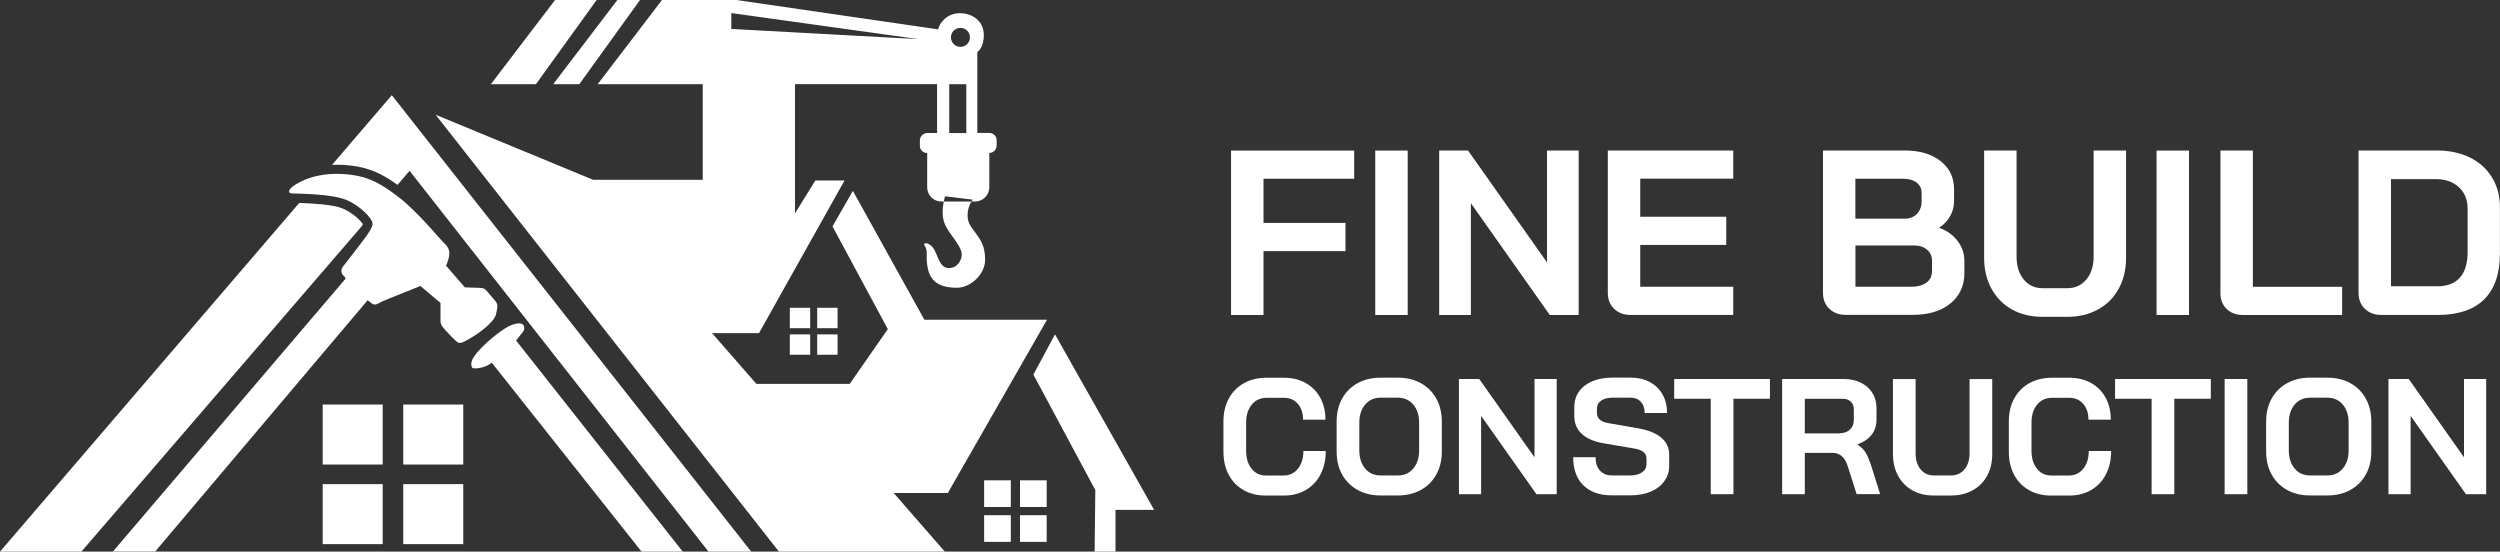 <?xml version="1.0" encoding="UTF-8"?>
<svg id="Layer_1_1:1_" data-name="Layer 1 (1:1)" xmlns="http://www.w3.org/2000/svg" viewBox="0 0 400 88.26">
  <rect x="0" y="0" width="400" height="88.26" fill="#333333" stroke="none"/>
  <defs>
    <style>
      .cls-1 {
        fill: #fff;
      }
    </style>
  </defs>
  <g>
    <path class="cls-1" d="M120.2,88.26h-6.84l-47.83-60.93-1.93,2.25c-2.58-1.87-5.05-3.14-9.45-3.22-.35,0-.69,0-1.02.01l9.56-11.14,57.51,73.04ZM57.9,36.15c.05-.09.12-.2.16-.29-.34-.5-1.51-1.77-3.23-2.5-1.58-.66-5.13-.83-6.95-.89L0,88.26h13.02l44.84-52.04.04-.07Z"/>
    <polygon class="cls-1" points="175.14 88.26 178.48 88.26 178.48 81.58 184.66 81.58 168.8 53.5 165.34 59.93 175.25 78.41 175.14 88.26"/>
    <path class="cls-1" d="M55.29,44.6s-.04-.29-.33-.5-.5-.92-.13-1.38,3.84-4.92,4.22-5.59.67-1.04.5-1.63-1.75-2.5-4.13-3.51-7.97-1-8.68-1.04-.58-.5-.08-.96,3.05-2.25,7.47-2.17,6.64,1.42,9.64,3.71,6.68,6.8,7.39,7.47.79,1.29.71,1.92-.5,1.59-.5,1.59l3,3.46s1.46.08,2.25.08,1,.21,1.29.54.71.83,1.25,1.46.5.88.21,2.21-3.05,3.26-3.88,3.71-1.79,1.21-2.34.75-1.38-1.34-1.79-1.79-.88-.92-.88-1.54v-2.92l-3.21-2.71s-5.59,2.21-6.18,2.5-1.04.67-1.54.33-.72-.56-.72-.56l-34,40.21h-6.76l37.23-43.66ZM78.69,58.04l23.96,30.22h6.59l-26.67-33.78s.81-1,1.11-1.4.25-.98-.08-1.21-1.19-.17-2.23.35-4.05,2.75-5.49,4.78c-.77,1.08-.42,1.85-.21,1.91s1.69.14,3.03-.88ZM51.63,64.73v9.6h9.6v-9.6h-9.6ZM64.52,64.73v9.6h9.6v-9.6h-9.6ZM51.63,77.46v9.6h9.6v-9.6h-9.6ZM64.52,77.46v9.6h9.6v-9.6h-9.6ZM151.21,31.4s-.39,1.17-.39,2.64.61,2.48,1.45,3.62,1.61,2.23,1.61,3.06-.64,2.17-2.06,2.17-1.67-1.73-2.34-2.95-2.03-1.31-1.47-.5-.03,1.84.53,3.87,2.25,2.73,4.54,2.73,4.54-2.23,4.54-4.45-.7-3.14-1.42-4.17-1.39-1.59-1.39-3,.81-2.48.81-2.48l-4.4-.53ZM126.37,49.25v3.26h3.26v-3.26h-3.26ZM130.75,49.25v3.26h3.26v-3.26h-3.26ZM126.37,53.5v3.26h3.26v-3.26h-3.26ZM130.75,53.5v3.26h3.26v-3.26h-3.26ZM157.46,76.85v4.27h4.27v-4.27h-4.27ZM163.2,76.85v4.27h4.27v-4.27h-4.27ZM157.46,82.43v4.27h4.27v-4.27h-4.27ZM163.2,82.43v4.27h4.27v-4.27h-4.27ZM151.67,78.88h-8.68l8.18,9.38h-26.54L69.7,18.36l25.21,10.41h17.53v-15.3h-16.81L105.92,0h11.91l32.28,4.7c.21-1.04,1.42-2.59,3.46-2.59s3.84,1.29,3.84,3.46-1.04,2.75-1.04,2.75v12.95h1.93c.64,0,1.16.52,1.16,1.16v.87c0,.65-.52,1.17-1.17,1.17v5.49c0,1.26-1.02,2.28-2.28,2.28h-5.4c-1.25,0-2.26-1.01-2.26-2.26v-5.5h-.03c-.63,0-1.14-.51-1.14-1.14v-.85c0-.67.54-1.21,1.21-1.21h1.54v-7.82h-22.73v20.67l3.26-5.26h4.67l-13.69,24.43h-7.51l7.09,8.12h14.94l6.09-8.76-8.85-16.44,3.26-5.68,11.44,20.62h19.62l-15.86,27.71ZM152.15,5.98c0,.84.68,1.52,1.52,1.52s1.52-.68,1.52-1.52-.68-1.52-1.52-1.52-1.52.68-1.52,1.52ZM151.88,21.29h2.73v-7.82h-2.73v7.82ZM117.01,4.63l29.92,1.63-29.92-4.17v2.55Z"/>
    <polygon class="cls-1" points="102.4 0 92.69 13.47 88.51 13.47 98.78 0 102.4 0"/>
    <polygon class="cls-1" points="95.46 0 85.75 13.47 78.54 13.47 88.81 0 95.46 0"/>
  </g>
  <g>
    <path class="cls-1" d="M196.97,24.09h19.7v4.51h-14.51v7.07h13.12v4.51h-13.12v10.22h-5.19v-26.31Z"/>
    <path class="cls-1" d="M220.04,24.09h5.19v26.31h-5.19v-26.31Z"/>
    <path class="cls-1" d="M230.27,24.09h4.62l12.63,17.89v-17.89h5.07v26.31h-4.62l-12.63-17.89v17.89h-5.07v-26.31Z"/>
    <path class="cls-1" d="M258.27,49.42c-.68-.65-1.02-1.5-1.02-2.56v-22.78h20.07v4.51h-14.88v6.09h13.76v4.51h-13.76v6.69h14.88v4.51h-16.43c-1.08,0-1.95-.33-2.63-.98Z"/>
    <path class="cls-1" d="M292.7,49.42c-.68-.65-1.02-1.5-1.02-2.56v-22.78h13.08c2.38,0,4.29.56,5.73,1.69,1.44,1.13,2.16,2.64,2.16,4.55v1.88c0,.83-.21,1.62-.62,2.37-.41.75-1,1.37-1.75,1.84v.04c1.2.43,2.17,1.12,2.91,2.07.74.95,1.11,2.02,1.11,3.19v1.95c0,2.05-.75,3.69-2.24,4.9s-3.5,1.82-6.03,1.82h-10.71c-1.08,0-1.95-.33-2.63-.98ZM304.76,34.99c.8,0,1.45-.26,1.95-.77.5-.51.75-1.2.75-2.05v-1.28c0-.7-.26-1.26-.79-1.67-.53-.41-1.23-.62-2.11-.62h-7.7v6.39h7.89ZM305.66,45.89c1.1,0,1.95-.22,2.56-.66.6-.44.9-1.06.9-1.86v-1.65c0-.73-.26-1.32-.79-1.77-.53-.45-1.23-.68-2.1-.68h-9.36v6.61h8.79Z"/>
    <path class="cls-1" d="M321.9,49.51c-1.4-.79-2.49-1.9-3.27-3.33-.78-1.43-1.17-3.08-1.17-4.96v-17.14h5.19v16.99c0,1.5.38,2.72,1.15,3.65.76.93,1.76,1.39,2.99,1.39h3.98c1.25,0,2.27-.46,3.04-1.39.78-.93,1.17-2.14,1.17-3.65v-16.99h5.19v17.14c0,1.88-.39,3.53-1.17,4.96s-1.88,2.54-3.31,3.33-3.07,1.18-4.92,1.18h-3.98c-1.85,0-3.48-.39-4.89-1.18Z"/>
    <path class="cls-1" d="M345.05,24.09h5.19v26.31h-5.19v-26.31Z"/>
    <path class="cls-1" d="M356.27,49.44c-.67-.64-1-1.49-1-2.54v-22.81h5.19v21.8h14.28v4.51h-15.82c-1.1,0-1.99-.32-2.65-.96Z"/>
    <path class="cls-1" d="M378.39,49.42c-.68-.65-1.02-1.5-1.02-2.56v-22.78h12.55c2,0,3.76.38,5.28,1.13,1.52.75,2.69,1.82,3.53,3.19.84,1.38,1.26,2.97,1.26,4.77v7.37c0,3.23-.84,5.68-2.52,7.35-1.68,1.67-4.15,2.5-7.4,2.5h-9.06c-1.08,0-1.95-.33-2.63-.98ZM389.93,45.81c1.6,0,2.82-.46,3.65-1.39s1.24-2.29,1.24-4.1v-6.92c0-1.43-.46-2.57-1.39-3.44-.93-.86-2.14-1.3-3.65-1.3h-7.22v17.14h7.37Z"/>
  </g>
  <g>
    <path class="cls-1" d="M198.97,78.41c-1.03-.58-1.82-1.4-2.38-2.46-.56-1.06-.84-2.29-.84-3.67v-4.84c0-1.39.28-2.61.86-3.67.57-1.06,1.38-1.88,2.42-2.46s2.25-.87,3.62-.87h2.79c1.32,0,2.47.28,3.47.84s1.78,1.35,2.33,2.36c.55,1.01.83,2.18.83,3.51h-3.58c0-1.05-.28-1.9-.84-2.54s-1.3-.96-2.21-.96h-2.79c-.98,0-1.77.36-2.37,1.09-.6.73-.9,1.68-.9,2.86v4.53c0,1.18.29,2.13.87,2.86.58.73,1.34,1.09,2.29,1.09h2.84c.93,0,1.69-.36,2.28-1.08.59-.72.88-1.67.88-2.84h3.58c0,1.42-.28,2.67-.84,3.75s-1.35,1.91-2.37,2.5c-1.02.59-2.19.88-3.53.88h-2.84c-1.35,0-2.54-.29-3.57-.87Z"/>
    <path class="cls-1" d="M217.21,78.39c-1.06-.59-1.89-1.41-2.47-2.47-.59-1.06-.88-2.29-.88-3.7v-4.74c0-1.4.29-2.64.88-3.7.59-1.06,1.41-1.89,2.47-2.47,1.06-.59,2.29-.88,3.67-.88h2.79c1.39,0,2.61.29,3.67.88,1.06.59,1.89,1.41,2.47,2.47.59,1.06.88,2.29.88,3.7v4.74c0,1.4-.29,2.64-.88,3.7-.59,1.06-1.41,1.89-2.47,2.47-1.06.59-2.29.88-3.67.88h-2.79c-1.39,0-2.61-.29-3.67-.88ZM223.67,76.07c1.02,0,1.84-.37,2.46-1.11s.93-1.7.93-2.9v-4.42c0-1.19-.31-2.16-.93-2.9s-1.44-1.11-2.46-1.11h-2.79c-1.02,0-1.84.37-2.46,1.11s-.93,1.7-.93,2.9v4.42c0,1.19.31,2.16.93,2.9s1.44,1.11,2.46,1.11h2.79Z"/>
    <path class="cls-1" d="M233.44,60.64h3.24l8.84,12.53v-12.53h3.55v18.43h-3.24l-8.85-12.53v12.53h-3.55v-18.43Z"/>
    <path class="cls-1" d="M253.34,77.66c-1.09-1.08-1.63-2.58-1.63-4.51h3.58c0,.91.23,1.63.7,2.14.47.52,1.11.78,1.93.78h2.92c.77,0,1.4-.16,1.88-.49.48-.32.72-.76.72-1.3v-.9c0-.86-.63-1.4-1.9-1.61l-4.84-.82c-1.58-.26-2.78-.77-3.59-1.51-.82-.74-1.22-1.7-1.22-2.86v-1.47c0-.93.25-1.75.75-2.46.5-.71,1.21-1.26,2.13-1.65.92-.39,1.99-.58,3.2-.58h2.97c1.14,0,2.15.24,3.03.71.88.47,1.56,1.14,2.04,1.99.48.85.72,1.84.72,2.96h-3.58c0-.74-.2-1.33-.61-1.78-.4-.45-.94-.67-1.61-.67h-2.97c-.74,0-1.33.16-1.78.47-.45.32-.67.74-.67,1.26v.71c0,.88.61,1.42,1.82,1.63l4.82.84c1.6.28,2.82.78,3.66,1.49.84.71,1.26,1.63,1.26,2.75v1.74c0,.93-.26,1.75-.78,2.47s-1.24,1.28-2.17,1.67-2.01.59-3.24.59h-3.03c-1.93,0-3.44-.54-4.53-1.62Z"/>
    <path class="cls-1" d="M273.71,63.8h-5.84v-3.16h15.32v3.16h-5.84v15.27h-3.63v-15.27Z"/>
    <path class="cls-1" d="M285.13,60.64h9.79c1.6,0,2.88.43,3.86,1.29.97.86,1.46,1.99,1.46,3.4v1.84c0,.91-.26,1.71-.78,2.38s-1.27,1.19-2.25,1.54v.05c.56.37.99.79,1.28,1.26.29.47.57,1.13.86,1.97l1.47,4.69h-3.76l-1.39-4.37c-.23-.75-.54-1.32-.95-1.68s-.9-.55-1.5-.55h-4.45v6.61h-3.63v-18.43ZM294.24,69.33c.74,0,1.32-.2,1.74-.59.42-.39.63-.91.63-1.54v-1.71c0-.51-.16-.92-.47-1.22s-.74-.46-1.26-.46h-6.11v5.53h5.48Z"/>
    <path class="cls-1" d="M305.98,78.45c-.98-.55-1.75-1.33-2.29-2.33-.54-1-.82-2.16-.82-3.47v-12h3.63v11.9c0,1.05.27,1.91.8,2.55.53.65,1.23.97,2.09.97h2.79c.88,0,1.59-.33,2.13-.97.54-.65.82-1.5.82-2.55v-11.9h3.63v12c0,1.32-.27,2.47-.82,3.47-.54,1-1.32,1.78-2.32,2.33-1,.55-2.15.83-3.45.83h-2.79c-1.3,0-2.44-.28-3.42-.83Z"/>
    <path class="cls-1" d="M324.63,78.41c-1.03-.58-1.82-1.4-2.38-2.46-.56-1.06-.84-2.29-.84-3.67v-4.84c0-1.39.28-2.61.86-3.67.57-1.06,1.38-1.88,2.42-2.46s2.25-.87,3.62-.87h2.79c1.32,0,2.47.28,3.47.84s1.78,1.35,2.33,2.36c.55,1.01.83,2.18.83,3.51h-3.58c0-1.05-.28-1.9-.84-2.54s-1.3-.96-2.21-.96h-2.79c-.98,0-1.77.36-2.37,1.09-.6.73-.9,1.68-.9,2.86v4.53c0,1.18.29,2.13.87,2.86.58.73,1.34,1.09,2.29,1.09h2.84c.93,0,1.69-.36,2.28-1.08.59-.72.88-1.67.88-2.84h3.58c0,1.42-.28,2.67-.84,3.75s-1.35,1.91-2.37,2.5c-1.02.59-2.19.88-3.53.88h-2.84c-1.35,0-2.54-.29-3.57-.87Z"/>
    <path class="cls-1" d="M344.25,63.8h-5.84v-3.16h15.32v3.16h-5.84v15.27h-3.63v-15.27Z"/>
    <path class="cls-1" d="M355.94,60.64h3.63v18.43h-3.63v-18.43Z"/>
    <path class="cls-1" d="M365.93,78.39c-1.06-.59-1.89-1.41-2.47-2.47-.59-1.06-.88-2.29-.88-3.7v-4.74c0-1.4.29-2.64.88-3.7.59-1.06,1.41-1.89,2.47-2.47,1.06-.59,2.29-.88,3.67-.88h2.79c1.39,0,2.61.29,3.67.88,1.06.59,1.89,1.41,2.47,2.47.59,1.06.88,2.29.88,3.7v4.74c0,1.4-.29,2.64-.88,3.7-.59,1.06-1.41,1.89-2.47,2.47-1.06.59-2.29.88-3.67.88h-2.79c-1.39,0-2.61-.29-3.67-.88ZM372.39,76.07c1.02,0,1.84-.37,2.46-1.11s.93-1.7.93-2.9v-4.42c0-1.19-.31-2.16-.93-2.9s-1.44-1.11-2.46-1.11h-2.79c-1.02,0-1.84.37-2.46,1.11s-.93,1.7-.93,2.9v4.42c0,1.19.31,2.16.93,2.9s1.44,1.11,2.46,1.11h2.79Z"/>
    <path class="cls-1" d="M382.16,60.64h3.24l8.84,12.53v-12.53h3.55v18.43h-3.24l-8.85-12.53v12.53h-3.55v-18.43Z"/>
  </g>
</svg>